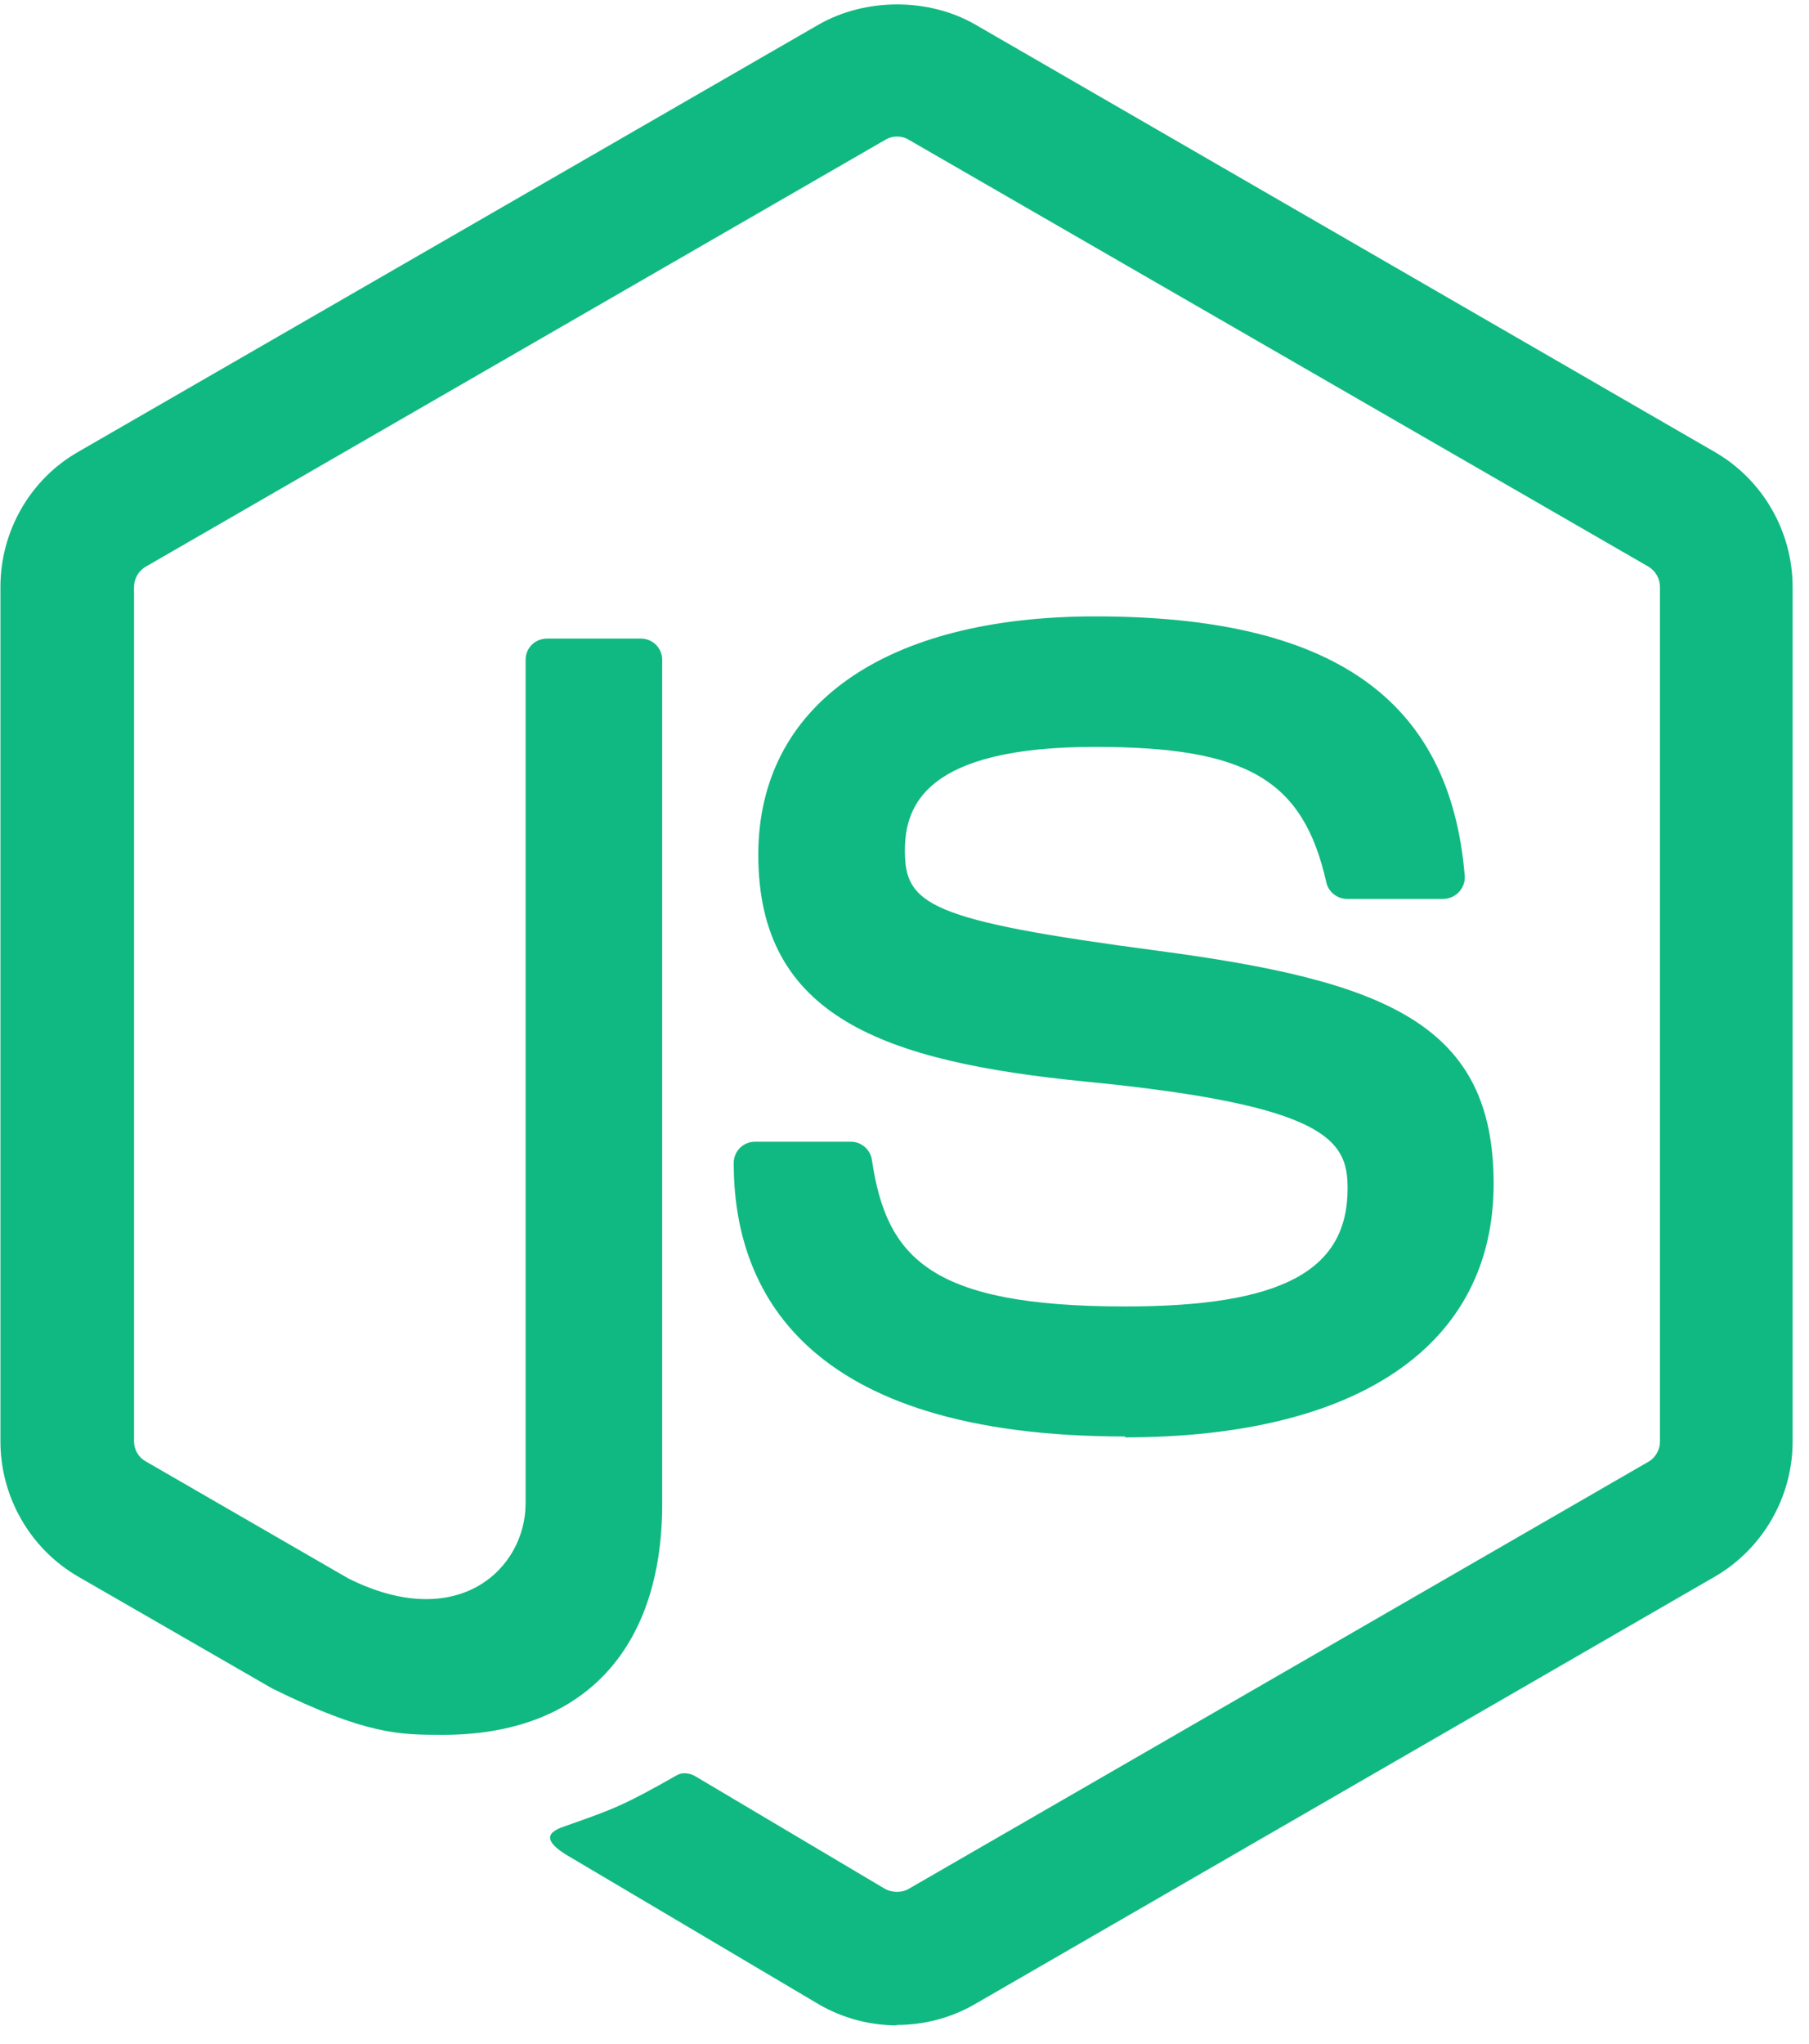 <?xml version="1.0" encoding="UTF-8"?>
<svg width="85px" height="96px" viewBox="0 0 85 96" version="1.1" xmlns="http://www.w3.org/2000/svg" xmlns:xlink="http://www.w3.org/1999/xlink">
    <title>nodejs</title>
    <g id="nodejs" stroke="none" stroke-width="1" fill="none" fill-rule="evenodd">
        <path d="M42.142,95.14 C40.87,95.14 39.608,94.806 38.493,94.164 L26.88,87.289 C25.146,86.319 25.992,85.976 26.564,85.778 C28.877,84.968 29.346,84.785 31.815,83.384 C32.074,83.236 32.414,83.288 32.679,83.444 L41.601,88.739 C41.923,88.913 42.38,88.913 42.679,88.739 L77.465,68.659 C77.788,68.476 77.997,68.102 77.997,67.719 L77.997,27.577 C77.997,27.177 77.788,26.82 77.458,26.619 L42.686,6.557 C42.364,6.366 41.937,6.366 41.615,6.557 L6.849,26.619 C6.512,26.811 6.298,27.185 6.298,27.569 L6.298,67.71 C6.298,68.093 6.507,68.459 6.838,68.642 L16.364,74.145 C21.536,76.731 24.697,73.683 24.697,70.618 L24.697,30.999 C24.697,30.433 25.141,29.998 25.707,29.998 L30.113,29.998 C30.662,29.998 31.115,30.433 31.115,30.999 L31.115,70.636 C31.115,77.532 27.353,81.494 20.814,81.494 C18.802,81.494 17.217,81.494 12.794,79.317 L3.669,74.058 C1.413,72.752 0.02,70.314 0.02,67.71 L0.02,27.569 C0.02,24.956 1.413,22.518 3.669,21.229 L38.49,1.141 C40.693,-0.104 43.619,-0.104 45.804,1.141 L80.582,21.238 C82.828,22.536 84.23,24.965 84.23,27.577 L84.23,67.719 C84.23,70.322 82.828,72.752 80.582,74.058 L45.804,94.146 C44.69,94.79 43.427,95.121 42.138,95.121" id="Path" fill="#10B981" fill-rule="nonzero"></path>
        <path d="M52.887,67.479 C37.666,67.479 34.475,60.492 34.475,54.632 C34.475,54.075 34.924,53.631 35.482,53.631 L39.975,53.631 C40.472,53.631 40.89,53.992 40.968,54.483 C41.647,59.061 43.667,61.37 52.871,61.37 C60.203,61.37 63.32,59.714 63.32,55.826 C63.32,53.588 62.432,51.925 51.043,50.811 C41.517,49.87 35.63,47.772 35.63,40.153 C35.63,33.134 41.551,28.955 51.469,28.955 C62.606,28.955 68.127,32.821 68.823,41.128 C68.849,41.415 68.745,41.694 68.553,41.903 C68.362,42.103 68.092,42.225 67.813,42.225 L63.294,42.225 C62.824,42.225 62.414,41.894 62.319,41.441 C61.23,36.626 58.601,35.085 51.452,35.085 C43.45,35.085 42.518,37.871 42.518,39.961 C42.518,42.495 43.615,43.235 54.412,44.663 C65.105,46.082 70.182,48.085 70.182,55.6 C70.182,63.175 63.86,67.52 52.836,67.52" id="Shape" fill="#10B981" fill-rule="nonzero"></path>
    </g>
</svg>